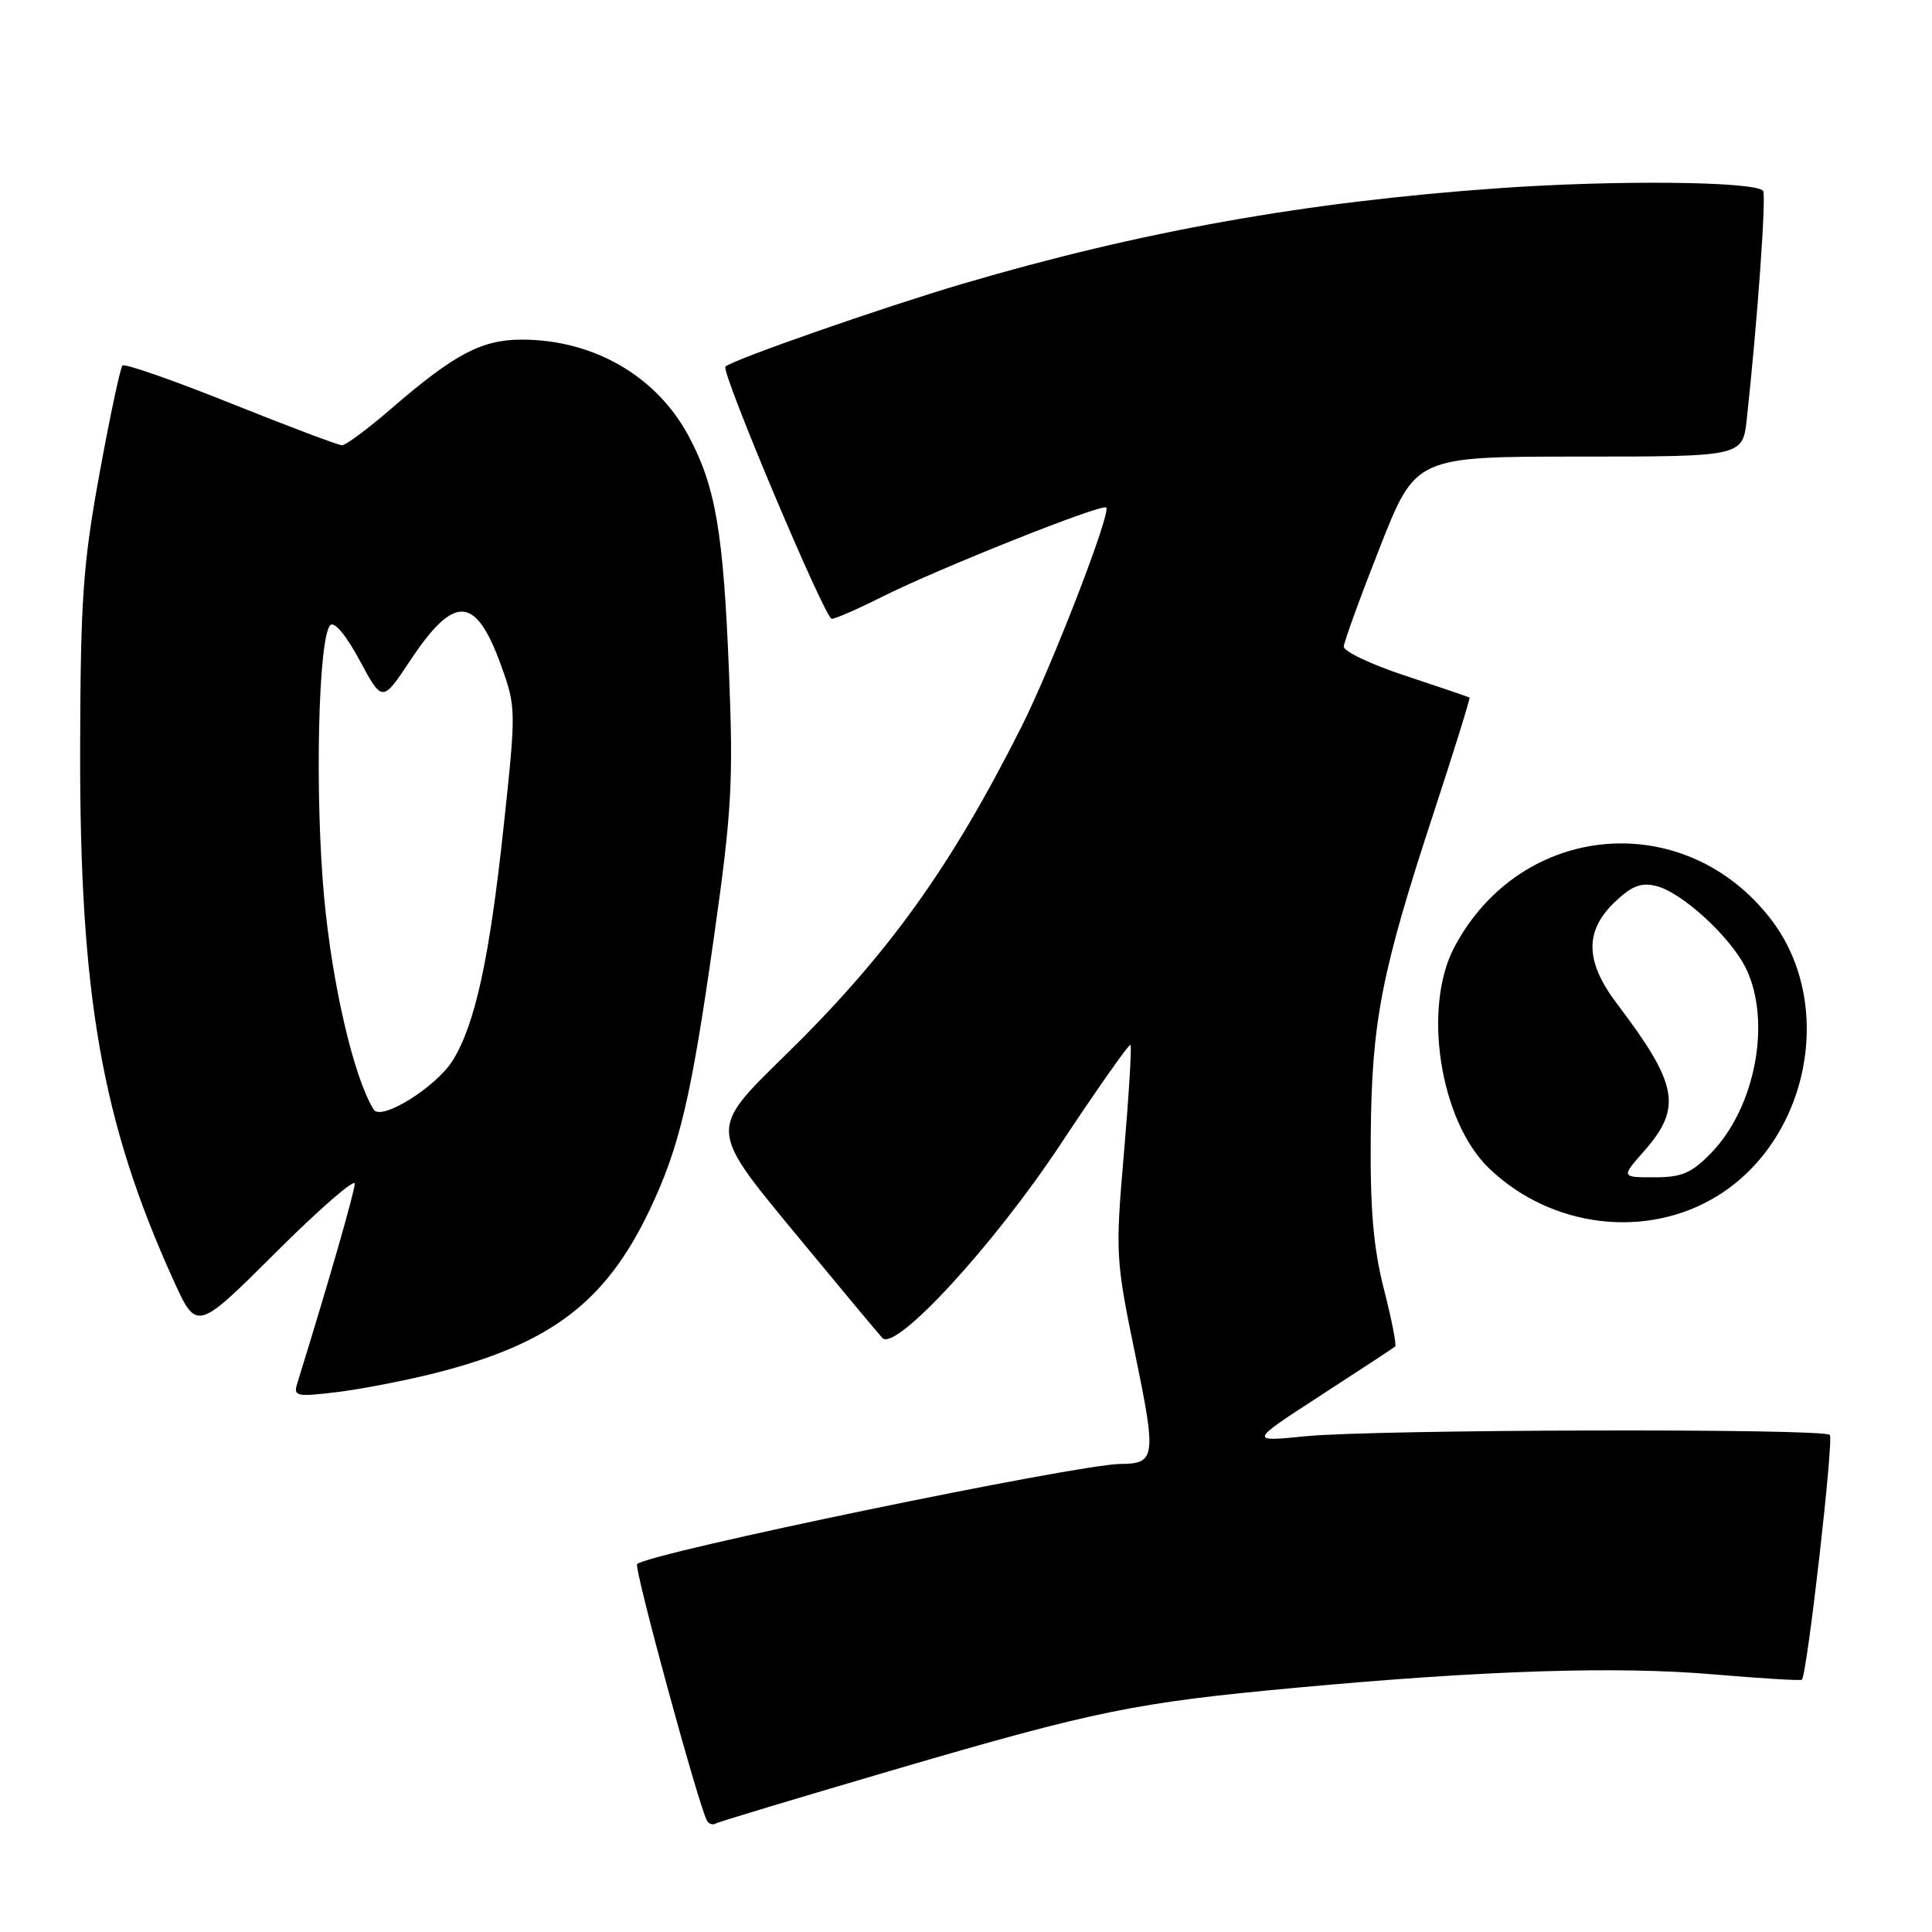 <?xml version="1.0" encoding="UTF-8" standalone="no"?>
<!DOCTYPE svg PUBLIC "-//W3C//DTD SVG 1.1//EN" "http://www.w3.org/Graphics/SVG/1.1/DTD/svg11.dtd" >
<svg xmlns="http://www.w3.org/2000/svg" xmlns:xlink="http://www.w3.org/1999/xlink" version="1.1" viewBox="0 0 256 256">
 <g >
 <path fill="currentColor"
d=" M 118.24 234.57 C 145.29 226.64 150.43 225.60 172.00 223.61 C 196.88 221.32 214.24 220.77 227.00 221.86 C 233.32 222.40 238.62 222.72 238.76 222.57 C 239.45 221.88 243.01 190.68 242.46 190.13 C 241.58 189.25 182.02 189.40 173.00 190.31 C 165.50 191.06 165.50 191.06 175.00 184.90 C 180.22 181.51 184.67 178.60 184.87 178.42 C 185.07 178.24 184.40 174.81 183.37 170.80 C 181.98 165.34 181.54 160.21 181.63 150.50 C 181.76 135.32 183.03 128.84 189.98 107.67 C 192.70 99.38 194.83 92.52 194.72 92.43 C 194.60 92.35 190.79 91.05 186.25 89.55 C 181.71 88.06 178.03 86.31 178.06 85.67 C 178.09 85.03 180.25 79.10 182.85 72.50 C 187.58 60.50 187.58 60.50 209.25 60.50 C 230.92 60.50 230.92 60.50 231.46 55.50 C 232.89 42.42 234.07 25.74 233.61 25.27 C 232.35 24.02 214.03 23.84 198.57 24.94 C 173.06 26.74 151.18 30.64 127.50 37.62 C 116.90 40.75 97.15 47.64 96.12 48.58 C 95.48 49.17 109.32 82.00 110.21 82.00 C 110.68 82.00 113.63 80.71 116.78 79.13 C 124.27 75.36 146.03 66.69 146.58 67.25 C 147.26 67.92 139.38 88.29 135.36 96.28 C 125.88 115.11 117.58 126.62 103.80 140.07 C 93.99 149.65 93.99 149.65 105.07 163.07 C 111.17 170.46 116.50 176.85 116.92 177.29 C 118.68 179.12 131.64 165.04 140.48 151.69 C 145.42 144.23 149.61 138.28 149.79 138.46 C 149.98 138.65 149.59 145.03 148.94 152.65 C 147.78 166.13 147.82 166.84 150.41 179.42 C 153.24 193.09 153.12 193.95 148.47 193.98 C 142.73 194.03 85.86 205.80 84.42 207.25 C 83.96 207.70 92.60 239.40 93.69 241.27 C 93.94 241.69 94.44 241.85 94.82 241.63 C 95.19 241.41 105.73 238.24 118.24 234.57 Z  M 57.71 181.93 C 72.95 178.07 80.25 172.53 86.03 160.43 C 90.04 152.03 91.59 145.49 94.62 124.04 C 96.95 107.62 97.18 103.64 96.60 89.19 C 95.86 70.51 94.82 64.43 91.23 57.75 C 86.97 49.81 78.62 45.00 69.12 45.00 C 63.81 45.01 60.22 46.91 51.86 54.13 C 48.76 56.81 45.82 59.00 45.33 59.00 C 44.83 59.00 38.21 56.50 30.60 53.45 C 22.99 50.40 16.53 48.14 16.23 48.43 C 15.94 48.73 14.57 55.16 13.19 62.73 C 11.00 74.69 10.67 79.45 10.62 99.00 C 10.54 131.89 13.47 148.64 22.98 169.63 C 26.06 176.41 26.06 176.41 36.53 165.97 C 42.29 160.23 47.00 156.13 47.00 156.85 C 47.00 157.90 43.49 170.08 39.38 183.33 C 38.86 185.02 39.28 185.11 44.66 184.46 C 47.87 184.07 53.74 182.93 57.71 181.93 Z  M 227.59 158.45 C 239.77 150.92 243.24 132.96 234.66 121.81 C 223.23 106.96 201.51 108.87 192.71 125.50 C 188.46 133.52 190.80 148.52 197.27 154.77 C 205.50 162.72 218.19 164.26 227.59 158.45 Z  M 49.51 147.02 C 46.88 142.76 44.03 130.56 42.95 118.89 C 41.69 105.28 42.17 84.43 43.77 82.83 C 44.30 82.30 45.90 84.22 47.66 87.51 C 50.66 93.09 50.66 93.09 54.37 87.50 C 60.22 78.69 63.04 78.86 66.42 88.24 C 68.39 93.73 68.39 94.10 66.72 109.67 C 64.86 126.99 62.96 135.71 60.01 140.48 C 57.81 144.04 50.49 148.60 49.51 147.02 Z  M 217.90 152.47 C 222.92 146.74 222.34 143.66 214.25 132.99 C 210.04 127.43 209.94 123.39 213.93 119.56 C 216.21 117.38 217.45 116.90 219.46 117.40 C 222.94 118.27 229.42 124.26 231.40 128.42 C 234.73 135.45 232.58 146.74 226.76 152.75 C 224.14 155.45 222.86 156.00 219.20 156.00 C 214.79 156.00 214.79 156.00 217.90 152.47 Z "/>
</g>
</svg>